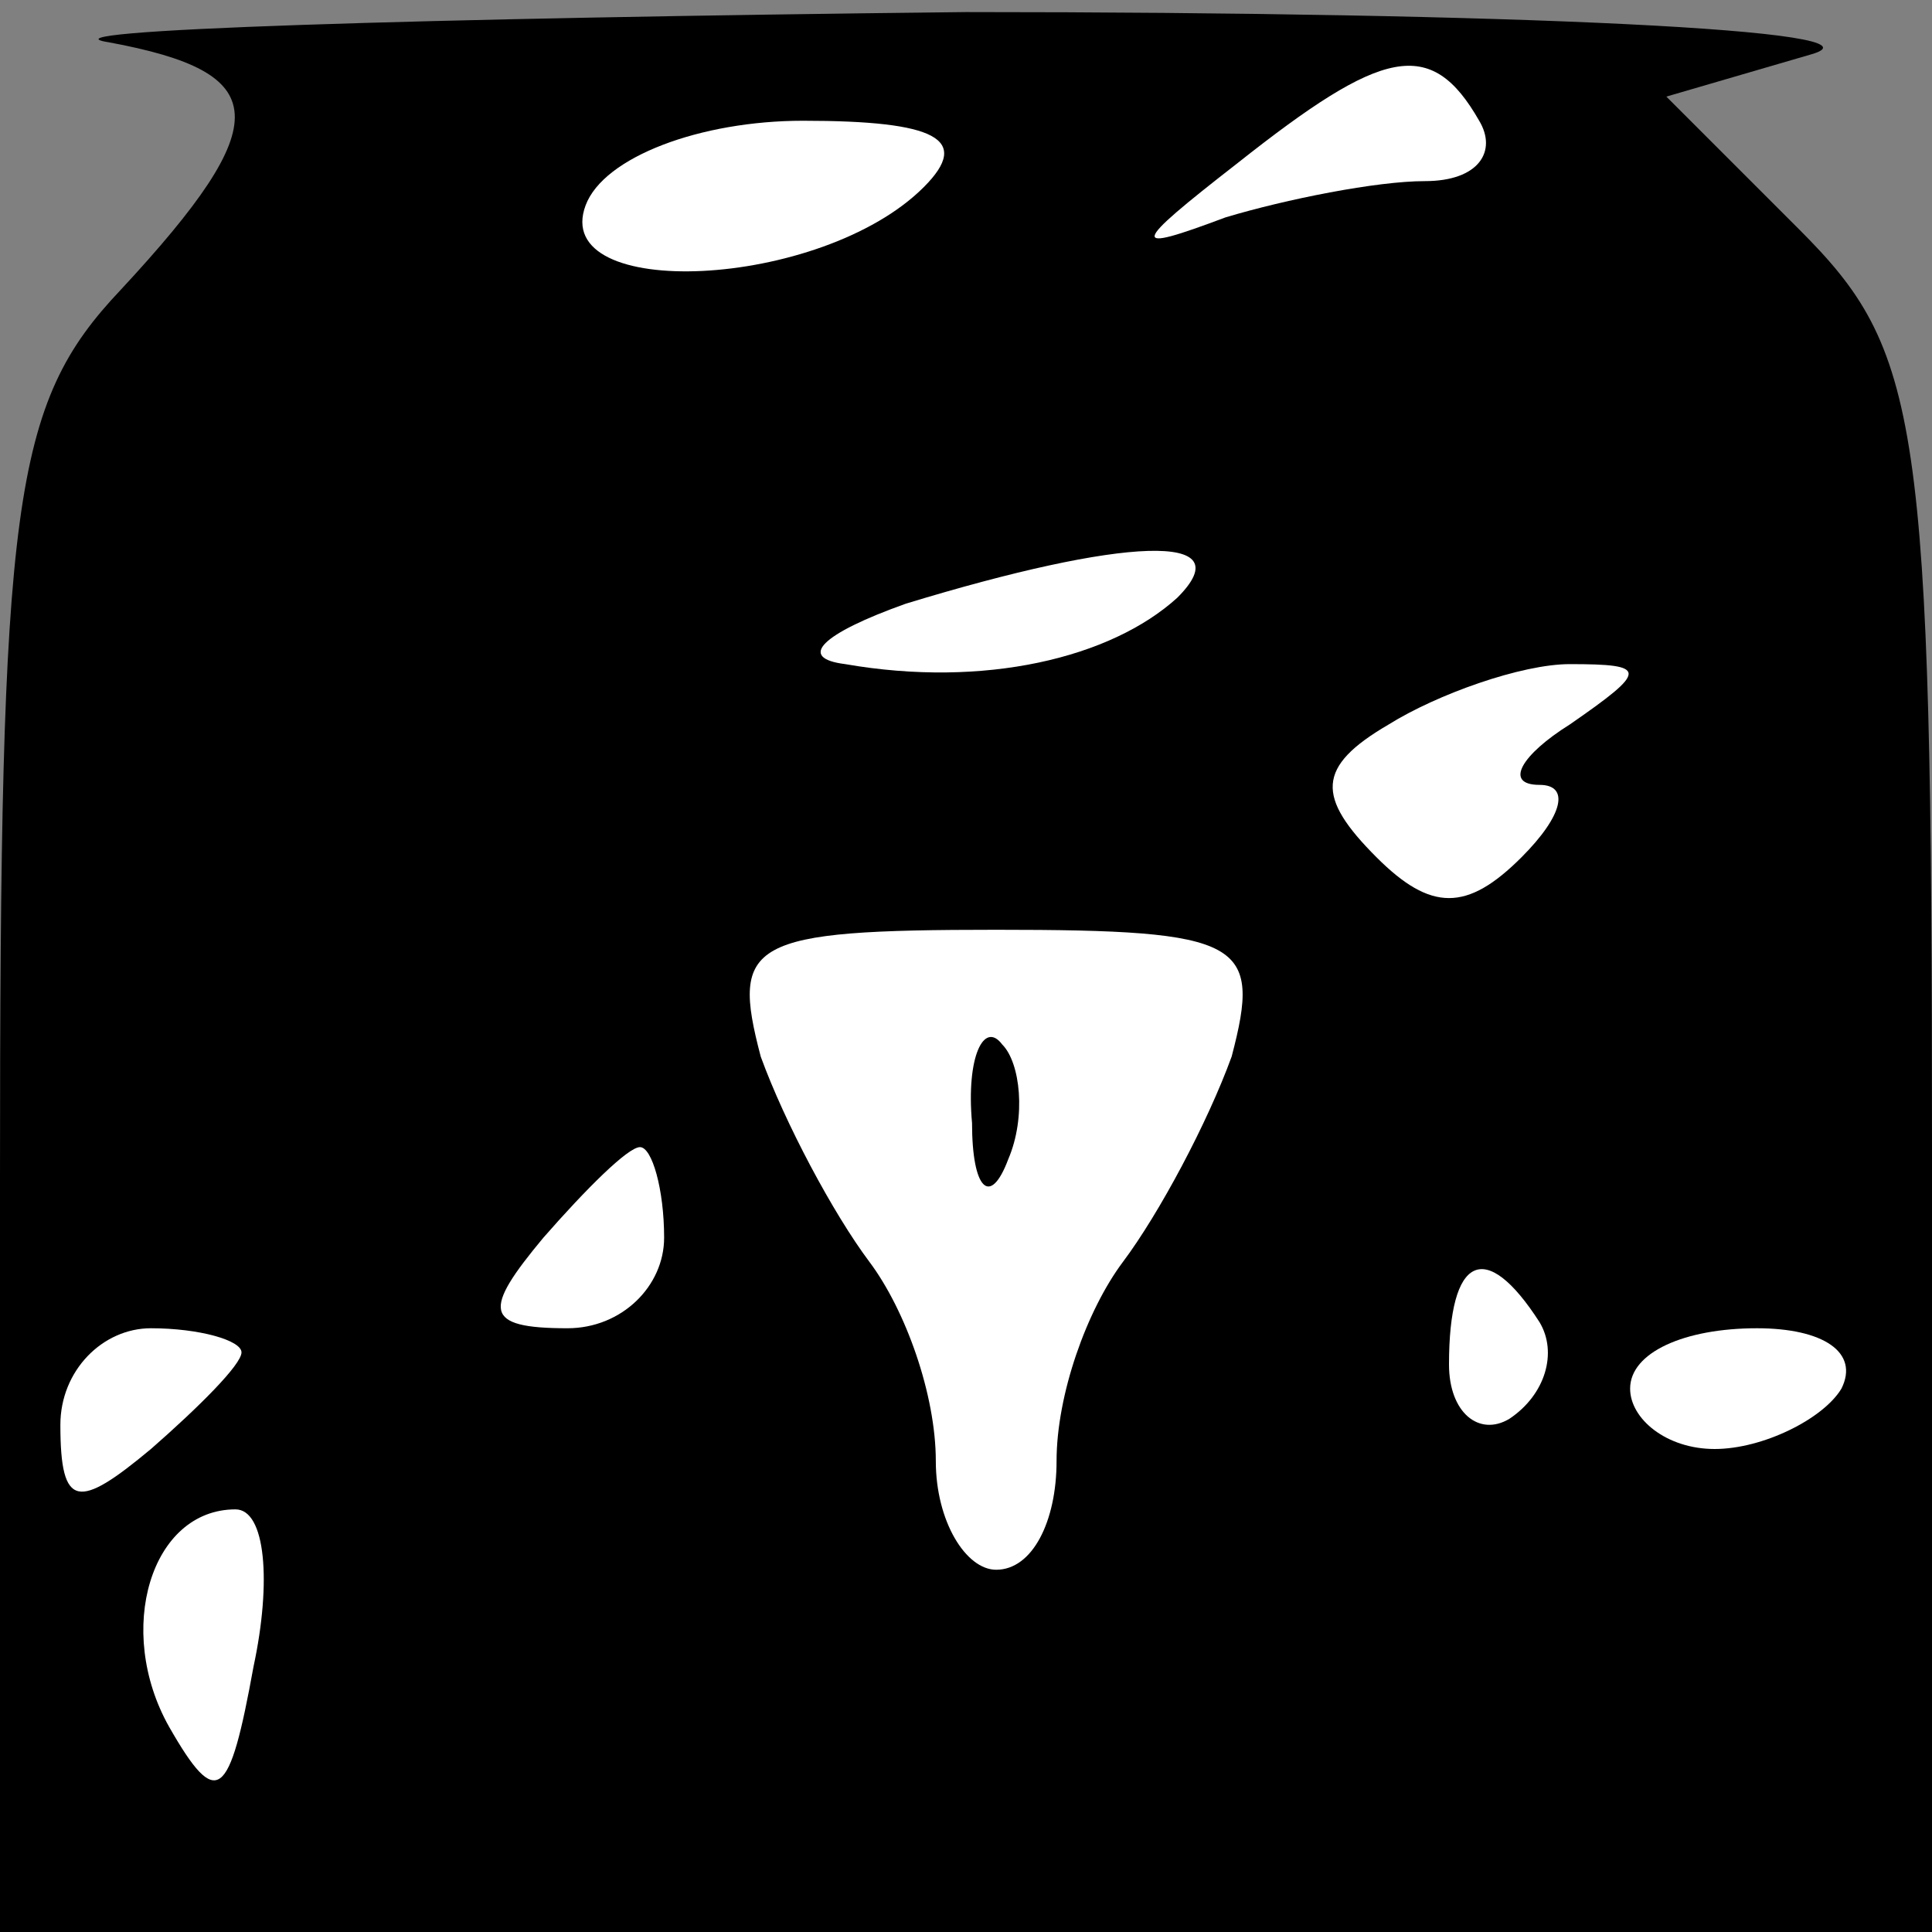 <?xml version="1.0" standalone="no"?>
<!DOCTYPE svg PUBLIC "-//W3C//DTD SVG 20010904//EN"
 "http://www.w3.org/TR/2001/REC-SVG-20010904/DTD/svg10.dtd">
<svg version="1.0" xmlns="http://www.w3.org/2000/svg"
 width="32pt" height="32pt" viewBox="0 0 32 32"
 preserveAspectRatio="xMidYMid meet">
<rect x="0" y="0" width="32" height="32" fill="#808080" stroke="none"/>
<g transform="translate(0,32) scale(0.1,-0.1)"
fill="#000000" stroke="none">
<path fill="#000000" stroke="none" d="M18 313 c27 -5 28 -13 2 -41 -18 -19
-20 -35 -20 -147 l0 -125 160 0 160 0 0 130 c0 121 -2 132 -22 152 l-22 22 24
7 c14 4 -49 7 -140 7 -91 -1 -155 -3 -142 -5z"/>
<path fill="#ffffff" stroke="none" d="M245 300 c3 -5 0 -10 -9 -10 -8 0 -23
-3 -33 -6 -16 -6 -16 -5 2 9 24 19 32 21 40 7z"/>
<path fill="#ffffff" stroke="none" d="M153 289 c-17 -17 -62 -19 -56 -3 3 8
19 14 36 14 22 0 28 -3 20 -11z"/>
<path fill="#ffffff" stroke="none" d="M195 221 c-11 -10 -32 -15 -55 -11 -8
1 -4 5 10 10 36 11 56 12 45 1z"/>
<path fill="#ffffff" stroke="none" d="M260 200 c-8 -5 -11 -10 -5 -10 5 0 4
-5 -3 -12 -9 -9 -15 -9 -24 0 -10 10 -10 15 2 22 8 5 22 10 30 10 13 0 13 -1
0 -10z"/>
<path fill="#ffffff" stroke="none" d="M204 145 c-4 -11 -12 -26 -18 -34 -6
-8 -11 -22 -11 -33 0 -10 -4 -18 -10 -18 -5 0 -10 8 -10 18 0 11 -5 25 -11 33
-6 8 -14 23 -18 34 -5 19 -2 21 39 21 41 0 44 -2 39 -21z"/>
<path fill="#ffffff" stroke="none" d="M110 115 c0 -8 -7 -15 -16 -15 -14 0
-14 3 -4 15 7 8 14 15 16 15 2 0 4 -7 4 -15z"/>
<path fill="#ffffff" stroke="none" d="M255 101 c3 -5 1 -12 -5 -16 -5 -3 -10
1 -10 9 0 18 6 21 15 7z"/>
<path fill="#ffffff" stroke="none" d="M40 96 c0 -2 -7 -9 -15 -16 -12 -10
-15 -10 -15 4 0 9 7 16 15 16 8 0 15 -2 15 -4z"/>
<path fill="#ffffff" stroke="none" d="M305 90 c-3 -5 -13 -10 -21 -10 -8 0
-14 5 -14 10 0 6 9 10 21 10 11 0 17 -4 14 -10z"/>
<path fill="#ffffff" stroke="none" d="M42 44 c-4 -22 -6 -24 -14 -10 -9 16
-3 36 11 36 5 0 6 -12 3 -26z"/>
<path fill="#000000" stroke="none" d="M161 134 c0 -11 3 -14 6 -6 3 7 2 16
-1 19 -3 4 -6 -2 -5 -13z"/>
</g>
</svg>
